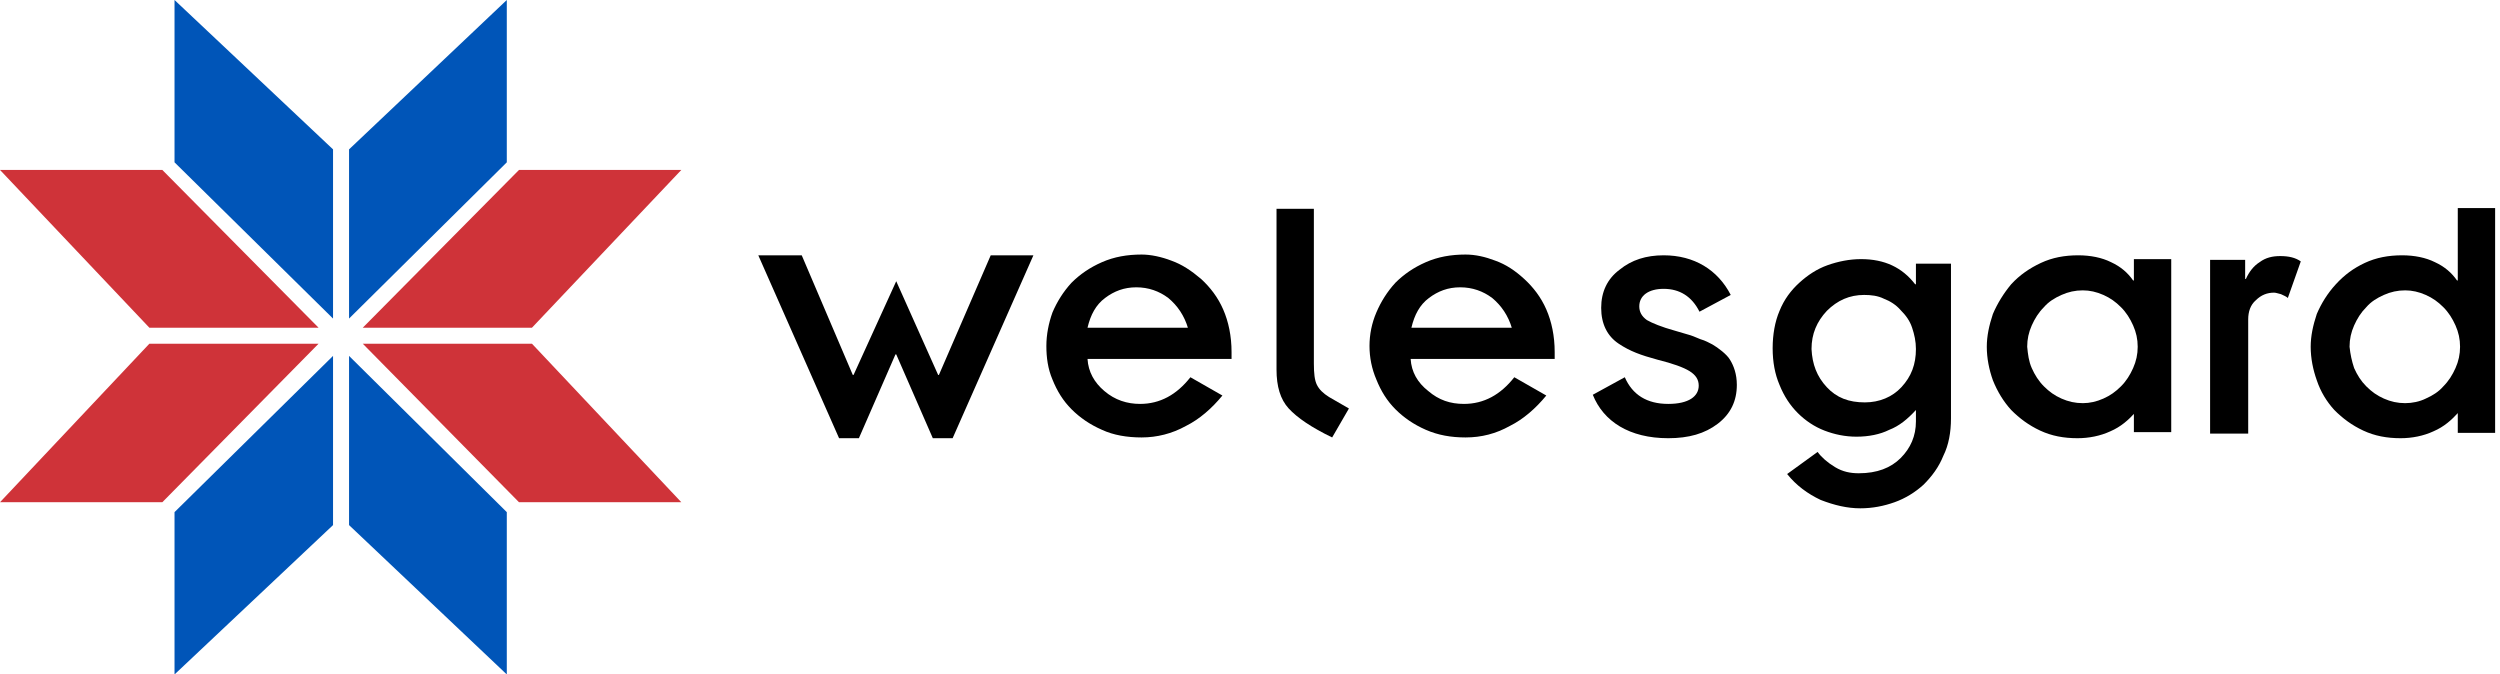 <svg width="278" height="75" viewBox="0 0 278 75" fill="none" xmlns="http://www.w3.org/2000/svg">
<g clip-path="url(#clip0_62_705)">
<path d="M216.949 46.525C216.949 48.051 216.695 49.492 216.102 50.678C215.593 51.949 214.831 52.966 213.898 53.898C212.966 54.746 211.864 55.424 210.678 55.847C209.492 56.271 208.22 56.525 206.864 56.525C205.424 56.525 203.983 56.186 202.458 55.593C201.017 54.915 199.746 53.983 198.729 52.712L202.119 50.254C202.542 50.847 203.22 51.441 204.068 51.949C204.915 52.458 205.763 52.627 206.695 52.627C208.729 52.627 210.254 52.034 211.356 50.932C212.458 49.831 213.051 48.475 213.051 46.864V45.593C212.119 46.61 211.186 47.373 210.085 47.797C209.068 48.305 207.797 48.559 206.441 48.559C205.169 48.559 203.983 48.305 202.881 47.881C201.78 47.458 200.763 46.78 199.915 45.932C199.068 45.085 198.39 44.068 197.881 42.797C197.373 41.61 197.119 40.254 197.119 38.729C197.119 37.203 197.373 35.763 197.881 34.576C198.39 33.305 199.153 32.288 200.085 31.441C201.017 30.593 202.034 29.915 203.22 29.491C204.407 29.068 205.678 28.814 206.949 28.814C209.576 28.814 211.525 29.746 212.966 31.61H213.051V29.322H216.949V46.525V46.525ZM203.136 43.051C204.237 44.237 205.593 44.746 207.373 44.746C208.983 44.746 210.424 44.153 211.441 43.051C212.542 41.864 213.051 40.508 213.051 38.814C213.051 37.966 212.881 37.203 212.627 36.441C212.373 35.678 211.949 35.085 211.356 34.492C210.847 33.898 210.169 33.475 209.492 33.22C208.814 32.881 208.051 32.797 207.288 32.797C205.678 32.797 204.322 33.39 203.136 34.576C202.034 35.763 201.441 37.119 201.441 38.814C201.525 40.508 202.034 41.864 203.136 43.051Z" fill="black"/>
<path d="M237.458 45.847C236.695 46.695 235.847 47.458 234.661 47.966C233.559 48.475 232.288 48.729 231.017 48.729C229.491 48.729 228.136 48.475 226.864 47.881C225.593 47.288 224.576 46.525 223.644 45.593C222.797 44.661 222.119 43.559 221.61 42.288C221.186 41.102 220.932 39.831 220.932 38.559C220.932 37.373 221.186 36.186 221.61 34.915C222.119 33.729 222.797 32.627 223.644 31.61C224.576 30.593 225.678 29.831 226.949 29.237C228.22 28.644 229.576 28.39 231.102 28.39C232.458 28.39 233.729 28.644 234.746 29.152C235.847 29.661 236.61 30.339 237.203 31.186H237.288V28.814H241.441V48.051H237.288V45.847H237.458ZM225.932 40.932C226.271 41.695 226.695 42.373 227.288 42.966C227.881 43.559 228.474 43.983 229.237 44.322C230 44.661 230.763 44.831 231.61 44.831C232.373 44.831 233.136 44.661 233.898 44.322C234.661 43.983 235.254 43.559 235.847 42.966C236.441 42.373 236.864 41.695 237.203 40.932C237.542 40.169 237.712 39.407 237.712 38.559C237.712 37.712 237.542 36.949 237.203 36.186C236.864 35.424 236.441 34.746 235.847 34.153C235.254 33.559 234.661 33.136 233.898 32.797C233.136 32.458 232.373 32.288 231.61 32.288C230.763 32.288 230 32.458 229.237 32.797C228.474 33.136 227.797 33.559 227.288 34.153C226.695 34.746 226.271 35.424 225.932 36.186C225.593 36.949 225.424 37.712 225.424 38.559C225.508 39.407 225.593 40.169 225.932 40.932Z" fill="black"/>
<path d="M245.763 28.898H249.661V31.017H249.746C250.085 30.254 250.593 29.576 251.271 29.152C251.949 28.644 252.712 28.475 253.559 28.475C254.492 28.475 255.254 28.644 255.847 29.068L254.407 33.136C254.237 32.966 253.983 32.881 253.644 32.712C253.305 32.627 253.051 32.542 252.881 32.542C252.119 32.542 251.441 32.797 250.847 33.39C250.254 33.898 250 34.661 250 35.508V48.22H245.763V28.898Z" fill="black"/>
<path d="M273.39 45.847C272.627 46.695 271.78 47.458 270.593 47.966C269.491 48.475 268.22 48.729 266.949 48.729C265.424 48.729 264.068 48.475 262.797 47.881C261.525 47.288 260.508 46.525 259.576 45.593C258.729 44.661 258.051 43.559 257.627 42.288C257.203 41.102 256.949 39.831 256.949 38.559C256.949 37.373 257.203 36.186 257.627 34.915C258.136 33.729 258.813 32.627 259.746 31.61C260.678 30.593 261.695 29.831 262.966 29.237C264.237 28.644 265.593 28.39 267.119 28.39C268.475 28.39 269.746 28.644 270.763 29.152C271.864 29.661 272.627 30.339 273.22 31.186H273.305V23.136H277.458V48.136H273.305V45.847H273.39ZM261.78 40.932C262.119 41.695 262.542 42.373 263.136 42.966C263.729 43.559 264.322 43.983 265.085 44.322C265.847 44.661 266.61 44.831 267.458 44.831C268.22 44.831 269.068 44.661 269.746 44.322C270.508 43.983 271.186 43.559 271.695 42.966C272.288 42.373 272.712 41.695 273.051 40.932C273.39 40.169 273.559 39.407 273.559 38.559C273.559 37.712 273.39 36.949 273.051 36.186C272.712 35.424 272.288 34.746 271.695 34.153C271.102 33.559 270.508 33.136 269.746 32.797C268.983 32.458 268.22 32.288 267.458 32.288C266.61 32.288 265.847 32.458 265.085 32.797C264.322 33.136 263.644 33.559 263.136 34.153C262.542 34.746 262.119 35.424 261.78 36.186C261.441 36.949 261.271 37.712 261.271 38.559C261.356 39.407 261.525 40.169 261.78 40.932Z" fill="black"/>
<path d="M114.915 28.39L105.932 48.729H103.729L99.661 39.407H99.576L95.508 48.729H93.305L84.322 28.39H89.153L94.831 41.695H94.915L99.661 31.271L104.322 41.695H104.407L110.169 28.39H114.915Z" fill="black"/>
<path d="M135.932 43.983C134.746 45.424 133.39 46.61 131.864 47.373C130.339 48.22 128.644 48.644 126.949 48.644C125.339 48.644 123.814 48.39 122.542 47.797C121.186 47.203 120.085 46.441 119.153 45.508C118.22 44.576 117.542 43.475 117.034 42.203C116.525 41.017 116.356 39.746 116.356 38.475C116.356 37.203 116.61 35.932 117.034 34.746C117.542 33.559 118.22 32.458 119.153 31.441C120.085 30.509 121.186 29.746 122.542 29.152C123.898 28.559 125.339 28.305 126.949 28.305C127.966 28.305 129.153 28.559 130.254 28.983C131.441 29.407 132.458 30.085 133.559 31.017C134.576 31.949 135.424 33.051 136.017 34.407C136.61 35.763 136.949 37.373 136.949 39.153V39.915H120.932C121.017 41.356 121.695 42.542 122.797 43.475C123.983 44.492 125.339 44.915 126.78 44.915C128.983 44.915 130.847 43.898 132.373 41.949L135.932 43.983ZM132.119 36.525C131.695 35.085 130.932 33.983 129.915 33.136C128.898 32.373 127.712 31.949 126.356 31.949C125 31.949 123.898 32.373 122.881 33.136C121.864 33.898 121.271 35 120.932 36.441H132.119V36.525Z" fill="black"/>
<path d="M146.102 23.22V40.424C146.102 41.525 146.186 42.288 146.441 42.797C146.695 43.305 147.119 43.729 147.797 44.153L150 45.424L148.136 48.644C145.847 47.542 144.237 46.441 143.305 45.424C142.373 44.407 141.949 42.966 141.949 41.102V23.22H146.102Z" fill="black"/>
<path d="M171.949 43.983C170.763 45.424 169.407 46.61 167.881 47.373C166.356 48.22 164.746 48.644 162.966 48.644C161.356 48.644 159.915 48.39 158.559 47.797C157.203 47.203 156.102 46.441 155.169 45.508C154.237 44.576 153.559 43.475 153.051 42.203C152.542 41.017 152.288 39.746 152.288 38.475C152.288 37.203 152.542 35.932 153.051 34.746C153.559 33.559 154.237 32.458 155.169 31.441C156.102 30.509 157.203 29.746 158.559 29.152C159.915 28.559 161.356 28.305 162.966 28.305C164.068 28.305 165.169 28.559 166.271 28.983C167.458 29.407 168.475 30.085 169.491 31.017C170.508 31.949 171.356 33.051 171.949 34.407C172.542 35.763 172.881 37.373 172.881 39.153V39.915H156.864C156.949 41.356 157.627 42.542 158.814 43.475C160 44.492 161.271 44.915 162.797 44.915C165 44.915 166.864 43.898 168.39 41.949L171.949 43.983ZM168.136 36.525C167.712 35.085 166.949 33.983 165.932 33.136C164.915 32.373 163.729 31.949 162.373 31.949C161.017 31.949 159.915 32.373 158.898 33.136C157.881 33.898 157.288 35 156.949 36.441H168.136V36.525Z" fill="black"/>
<path d="M177.119 43.898L180.678 41.949C181.525 43.898 183.136 44.915 185.508 44.915C187.797 44.915 188.898 44.068 188.898 42.881C188.898 42.203 188.559 41.695 187.881 41.271C187.203 40.847 186.017 40.424 184.322 40C182.458 39.492 181.271 39.068 180 38.22C178.729 37.373 178.051 36.017 178.051 34.237C178.051 32.458 178.729 31.017 180.085 30C181.441 28.898 183.051 28.39 185 28.39C188.39 28.39 191.017 30 192.458 32.797L188.983 34.661C188.136 32.966 186.78 32.119 185 32.119C183.305 32.119 182.288 32.881 182.288 34.068C182.288 34.661 182.542 35.169 183.136 35.593C183.729 35.932 184.746 36.356 186.271 36.78L187.712 37.203C188.051 37.288 188.475 37.458 189.068 37.712C189.661 37.881 190.085 38.136 190.424 38.305C191.017 38.644 192.034 39.407 192.373 40C192.797 40.678 193.136 41.61 193.136 42.797C193.136 44.576 192.458 46.017 191.017 47.119C189.576 48.22 187.797 48.729 185.508 48.729C181.186 48.729 178.305 46.864 177.119 43.898Z" fill="black"/>
<path d="M56.356 0L38.814 16.61V35.424L56.356 18.051V0Z" fill="#0055B8"/>
<path d="M37.034 16.61L19.407 0V18.051L37.034 35.424V16.61Z" fill="#0055B8"/>
<path d="M40.339 38.22L57.712 55.847H75.763L59.153 38.22H40.339Z" fill="#CF3339"/>
<path d="M59.153 36.441L75.763 18.898H57.712L40.339 36.441H59.153Z" fill="#CF3339"/>
<path d="M16.61 38.22L0 55.847H18.051L35.424 38.22H16.61Z" fill="#CF3339"/>
<path d="M35.424 36.441L18.051 18.898H0L16.61 36.441H35.424Z" fill="#CF3339"/>
<path d="M56.356 56.949L38.814 39.576V58.39L56.356 75V56.949Z" fill="#0055B8"/>
<path d="M37.034 39.576L19.407 56.949V75L37.034 58.39V39.576Z" fill="#0055B8"/>
</g>
<defs>
<clipPath id="clip0_62_705">
<rect width="277.458" height="75" fill="none"/>
</clipPath>
</defs>
</svg>
